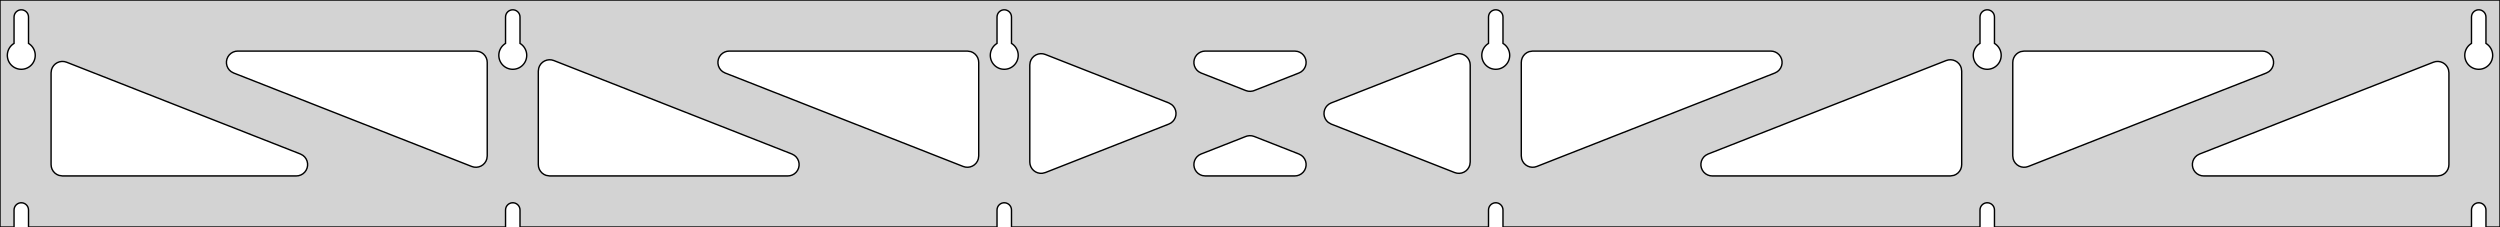<?xml version="1.0" standalone="no"?>
<!DOCTYPE svg PUBLIC "-//W3C//DTD SVG 1.1//EN" "http://www.w3.org/Graphics/SVG/1.1/DTD/svg11.dtd">
<svg width="881mm" height="80mm" viewBox="0 -80 881 80" xmlns="http://www.w3.org/2000/svg" version="1.1">
<title>OpenSCAD Model</title>
<path d="
M 881,-80 L 0,-80 L 0,-0 L 4.95,-0 L 4.95,-6 L 5.006,-6.53
 L 5.17,-7.037 L 5.437,-7.499 L 5.794,-7.895 L 6.225,-8.208 L 6.712,-8.425 L 7.233,-8.536
 L 7.767,-8.536 L 8.288,-8.425 L 8.775,-8.208 L 9.206,-7.895 L 9.563,-7.499 L 9.83,-7.037
 L 9.994,-6.53 L 10.05,-6 L 10.05,-0 L 178.15,-0 L 178.15,-6 L 178.206,-6.53
 L 178.37,-7.037 L 178.637,-7.499 L 178.994,-7.895 L 179.425,-8.208 L 179.912,-8.425 L 180.433,-8.536
 L 180.967,-8.536 L 181.488,-8.425 L 181.975,-8.208 L 182.406,-7.895 L 182.763,-7.499 L 183.03,-7.037
 L 183.194,-6.53 L 183.25,-6 L 183.25,-0 L 351.35,-0 L 351.35,-6 L 351.406,-6.53
 L 351.57,-7.037 L 351.837,-7.499 L 352.194,-7.895 L 352.625,-8.208 L 353.112,-8.425 L 353.633,-8.536
 L 354.167,-8.536 L 354.688,-8.425 L 355.175,-8.208 L 355.606,-7.895 L 355.963,-7.499 L 356.23,-7.037
 L 356.394,-6.53 L 356.45,-6 L 356.45,-0 L 524.55,-0 L 524.55,-6 L 524.606,-6.53
 L 524.77,-7.037 L 525.037,-7.499 L 525.394,-7.895 L 525.825,-8.208 L 526.312,-8.425 L 526.833,-8.536
 L 527.367,-8.536 L 527.888,-8.425 L 528.375,-8.208 L 528.806,-7.895 L 529.163,-7.499 L 529.43,-7.037
 L 529.594,-6.53 L 529.65,-6 L 529.65,-0 L 697.75,-0 L 697.75,-6 L 697.806,-6.53
 L 697.97,-7.037 L 698.237,-7.499 L 698.594,-7.895 L 699.025,-8.208 L 699.512,-8.425 L 700.033,-8.536
 L 700.567,-8.536 L 701.088,-8.425 L 701.575,-8.208 L 702.006,-7.895 L 702.363,-7.499 L 702.63,-7.037
 L 702.794,-6.53 L 702.85,-6 L 702.85,-0 L 870.95,-0 L 870.95,-6 L 871.006,-6.53
 L 871.17,-7.037 L 871.437,-7.499 L 871.794,-7.895 L 872.225,-8.208 L 872.712,-8.425 L 873.233,-8.536
 L 873.767,-8.536 L 874.288,-8.425 L 874.775,-8.208 L 875.206,-7.895 L 875.563,-7.499 L 875.83,-7.037
 L 875.994,-6.53 L 876.05,-6 L 876.05,-0 L 881,-0 z
M 6.986,-55.607 L 6.477,-55.688 L 5.98,-55.821 L 5.499,-56.005 L 5.04,-56.239 L 4.608,-56.52
 L 4.208,-56.844 L 3.844,-57.208 L 3.52,-57.608 L 3.239,-58.04 L 3.005,-58.499 L 2.821,-58.98
 L 2.688,-59.477 L 2.607,-59.986 L 2.58,-60.5 L 2.607,-61.014 L 2.688,-61.523 L 2.821,-62.02
 L 3.005,-62.501 L 3.239,-62.96 L 3.52,-63.392 L 3.844,-63.792 L 4.208,-64.156 L 4.608,-64.48
 L 4.95,-64.702 L 4.95,-74 L 5.006,-74.53 L 5.17,-75.037 L 5.437,-75.499 L 5.794,-75.895
 L 6.225,-76.208 L 6.712,-76.425 L 7.233,-76.536 L 7.767,-76.536 L 8.288,-76.425 L 8.775,-76.208
 L 9.206,-75.895 L 9.563,-75.499 L 9.83,-75.037 L 9.994,-74.53 L 10.05,-74 L 10.05,-64.702
 L 10.392,-64.48 L 10.792,-64.156 L 11.156,-63.792 L 11.48,-63.392 L 11.761,-62.96 L 11.995,-62.501
 L 12.179,-62.02 L 12.312,-61.523 L 12.393,-61.014 L 12.42,-60.5 L 12.393,-59.986 L 12.312,-59.477
 L 12.179,-58.98 L 11.995,-58.499 L 11.761,-58.04 L 11.48,-57.608 L 11.156,-57.208 L 10.792,-56.844
 L 10.392,-56.52 L 9.96,-56.239 L 9.501,-56.005 L 9.02,-55.821 L 8.523,-55.688 L 8.014,-55.607
 L 7.5,-55.58 z
M 180.186,-55.607 L 179.677,-55.688 L 179.18,-55.821 L 178.699,-56.005 L 178.24,-56.239 L 177.808,-56.52
 L 177.408,-56.844 L 177.044,-57.208 L 176.72,-57.608 L 176.439,-58.04 L 176.205,-58.499 L 176.021,-58.98
 L 175.888,-59.477 L 175.807,-59.986 L 175.78,-60.5 L 175.807,-61.014 L 175.888,-61.523 L 176.021,-62.02
 L 176.205,-62.501 L 176.439,-62.96 L 176.72,-63.392 L 177.044,-63.792 L 177.408,-64.156 L 177.808,-64.48
 L 178.15,-64.702 L 178.15,-74 L 178.206,-74.53 L 178.37,-75.037 L 178.637,-75.499 L 178.994,-75.895
 L 179.425,-76.208 L 179.912,-76.425 L 180.433,-76.536 L 180.967,-76.536 L 181.488,-76.425 L 181.975,-76.208
 L 182.406,-75.895 L 182.763,-75.499 L 183.03,-75.037 L 183.194,-74.53 L 183.25,-74 L 183.25,-64.702
 L 183.592,-64.48 L 183.992,-64.156 L 184.356,-63.792 L 184.68,-63.392 L 184.961,-62.96 L 185.195,-62.501
 L 185.379,-62.02 L 185.512,-61.523 L 185.593,-61.014 L 185.62,-60.5 L 185.593,-59.986 L 185.512,-59.477
 L 185.379,-58.98 L 185.195,-58.499 L 184.961,-58.04 L 184.68,-57.608 L 184.356,-57.208 L 183.992,-56.844
 L 183.592,-56.52 L 183.16,-56.239 L 182.701,-56.005 L 182.22,-55.821 L 181.723,-55.688 L 181.214,-55.607
 L 180.7,-55.58 z
M 353.386,-55.607 L 352.877,-55.688 L 352.38,-55.821 L 351.899,-56.005 L 351.44,-56.239 L 351.008,-56.52
 L 350.608,-56.844 L 350.244,-57.208 L 349.92,-57.608 L 349.639,-58.04 L 349.405,-58.499 L 349.221,-58.98
 L 349.088,-59.477 L 349.007,-59.986 L 348.98,-60.5 L 349.007,-61.014 L 349.088,-61.523 L 349.221,-62.02
 L 349.405,-62.501 L 349.639,-62.96 L 349.92,-63.392 L 350.244,-63.792 L 350.608,-64.156 L 351.008,-64.48
 L 351.35,-64.702 L 351.35,-74 L 351.406,-74.53 L 351.57,-75.037 L 351.837,-75.499 L 352.194,-75.895
 L 352.625,-76.208 L 353.112,-76.425 L 353.633,-76.536 L 354.167,-76.536 L 354.688,-76.425 L 355.175,-76.208
 L 355.606,-75.895 L 355.963,-75.499 L 356.23,-75.037 L 356.394,-74.53 L 356.45,-74 L 356.45,-64.702
 L 356.792,-64.48 L 357.192,-64.156 L 357.556,-63.792 L 357.88,-63.392 L 358.161,-62.96 L 358.395,-62.501
 L 358.579,-62.02 L 358.712,-61.523 L 358.793,-61.014 L 358.82,-60.5 L 358.793,-59.986 L 358.712,-59.477
 L 358.579,-58.98 L 358.395,-58.499 L 358.161,-58.04 L 357.88,-57.608 L 357.556,-57.208 L 357.192,-56.844
 L 356.792,-56.52 L 356.36,-56.239 L 355.901,-56.005 L 355.42,-55.821 L 354.923,-55.688 L 354.414,-55.607
 L 353.9,-55.58 z
M 526.586,-55.607 L 526.077,-55.688 L 525.58,-55.821 L 525.099,-56.005 L 524.64,-56.239 L 524.208,-56.52
 L 523.808,-56.844 L 523.444,-57.208 L 523.12,-57.608 L 522.839,-58.04 L 522.605,-58.499 L 522.421,-58.98
 L 522.288,-59.477 L 522.207,-59.986 L 522.18,-60.5 L 522.207,-61.014 L 522.288,-61.523 L 522.421,-62.02
 L 522.605,-62.501 L 522.839,-62.96 L 523.12,-63.392 L 523.444,-63.792 L 523.808,-64.156 L 524.208,-64.48
 L 524.55,-64.702 L 524.55,-74 L 524.606,-74.53 L 524.77,-75.037 L 525.037,-75.499 L 525.394,-75.895
 L 525.825,-76.208 L 526.312,-76.425 L 526.833,-76.536 L 527.367,-76.536 L 527.888,-76.425 L 528.375,-76.208
 L 528.806,-75.895 L 529.163,-75.499 L 529.43,-75.037 L 529.594,-74.53 L 529.65,-74 L 529.65,-64.702
 L 529.992,-64.48 L 530.392,-64.156 L 530.756,-63.792 L 531.08,-63.392 L 531.361,-62.96 L 531.595,-62.501
 L 531.779,-62.02 L 531.912,-61.523 L 531.993,-61.014 L 532.02,-60.5 L 531.993,-59.986 L 531.912,-59.477
 L 531.779,-58.98 L 531.595,-58.499 L 531.361,-58.04 L 531.08,-57.608 L 530.756,-57.208 L 530.392,-56.844
 L 529.992,-56.52 L 529.56,-56.239 L 529.101,-56.005 L 528.62,-55.821 L 528.123,-55.688 L 527.614,-55.607
 L 527.1,-55.58 z
M 699.786,-55.607 L 699.277,-55.688 L 698.78,-55.821 L 698.299,-56.005 L 697.84,-56.239 L 697.408,-56.52
 L 697.008,-56.844 L 696.644,-57.208 L 696.32,-57.608 L 696.039,-58.04 L 695.805,-58.499 L 695.621,-58.98
 L 695.488,-59.477 L 695.407,-59.986 L 695.38,-60.5 L 695.407,-61.014 L 695.488,-61.523 L 695.621,-62.02
 L 695.805,-62.501 L 696.039,-62.96 L 696.32,-63.392 L 696.644,-63.792 L 697.008,-64.156 L 697.408,-64.48
 L 697.75,-64.702 L 697.75,-74 L 697.806,-74.53 L 697.97,-75.037 L 698.237,-75.499 L 698.594,-75.895
 L 699.025,-76.208 L 699.512,-76.425 L 700.033,-76.536 L 700.567,-76.536 L 701.088,-76.425 L 701.575,-76.208
 L 702.006,-75.895 L 702.363,-75.499 L 702.63,-75.037 L 702.794,-74.53 L 702.85,-74 L 702.85,-64.702
 L 703.192,-64.48 L 703.592,-64.156 L 703.956,-63.792 L 704.28,-63.392 L 704.561,-62.96 L 704.795,-62.501
 L 704.979,-62.02 L 705.112,-61.523 L 705.193,-61.014 L 705.22,-60.5 L 705.193,-59.986 L 705.112,-59.477
 L 704.979,-58.98 L 704.795,-58.499 L 704.561,-58.04 L 704.28,-57.608 L 703.956,-57.208 L 703.592,-56.844
 L 703.192,-56.52 L 702.76,-56.239 L 702.301,-56.005 L 701.82,-55.821 L 701.323,-55.688 L 700.814,-55.607
 L 700.3,-55.58 z
M 872.986,-55.607 L 872.477,-55.688 L 871.98,-55.821 L 871.499,-56.005 L 871.04,-56.239 L 870.608,-56.52
 L 870.208,-56.844 L 869.844,-57.208 L 869.52,-57.608 L 869.239,-58.04 L 869.005,-58.499 L 868.821,-58.98
 L 868.688,-59.477 L 868.607,-59.986 L 868.58,-60.5 L 868.607,-61.014 L 868.688,-61.523 L 868.821,-62.02
 L 869.005,-62.501 L 869.239,-62.96 L 869.52,-63.392 L 869.844,-63.792 L 870.208,-64.156 L 870.608,-64.48
 L 870.95,-64.702 L 870.95,-74 L 871.006,-74.53 L 871.17,-75.037 L 871.437,-75.499 L 871.794,-75.895
 L 872.225,-76.208 L 872.712,-76.425 L 873.233,-76.536 L 873.767,-76.536 L 874.288,-76.425 L 874.775,-76.208
 L 875.206,-75.895 L 875.563,-75.499 L 875.83,-75.037 L 875.994,-74.53 L 876.05,-74 L 876.05,-64.702
 L 876.392,-64.48 L 876.792,-64.156 L 877.156,-63.792 L 877.48,-63.392 L 877.761,-62.96 L 877.995,-62.501
 L 878.179,-62.02 L 878.312,-61.523 L 878.393,-61.014 L 878.42,-60.5 L 878.393,-59.986 L 878.312,-59.477
 L 878.179,-58.98 L 877.995,-58.499 L 877.761,-58.04 L 877.48,-57.608 L 877.156,-57.208 L 876.792,-56.844
 L 876.392,-56.52 L 875.96,-56.239 L 875.501,-56.005 L 875.02,-55.821 L 874.523,-55.688 L 874.014,-55.607
 L 873.5,-55.58 z
M 439.844,-47.86 L 439.038,-48.082 L 423.261,-54.277 L 422.371,-54.764 L 421.75,-55.324 L 421.258,-56
 L 420.918,-56.764 L 420.744,-57.582 L 420.744,-58.418 L 420.918,-59.236 L 421.258,-60 L 421.75,-60.676
 L 422.371,-61.236 L 423.095,-61.654 L 423.891,-61.913 L 424.722,-62 L 456.278,-62 L 457.283,-61.871
 L 458.066,-61.578 L 458.771,-61.128 L 459.367,-60.541 L 459.828,-59.843 L 460.133,-59.065 L 460.27,-58.24
 L 460.233,-57.404 L 460.023,-56.595 L 459.649,-55.847 L 459.127,-55.193 L 458.482,-54.662 L 457.739,-54.277
 L 441.962,-48.082 L 441.506,-47.934 L 440.679,-47.81 z
M 340.244,-21.11 L 339.438,-21.333 L 255.528,-54.277 L 254.638,-54.764 L 254.017,-55.324 L 253.525,-56
 L 253.185,-56.764 L 253.012,-57.582 L 253.012,-58.418 L 253.185,-59.236 L 253.525,-60 L 254.017,-60.676
 L 254.638,-61.236 L 255.363,-61.654 L 256.158,-61.913 L 256.99,-62 L 340.9,-62 L 342.136,-61.804
 L 342.9,-61.464 L 343.577,-60.973 L 344.136,-60.351 L 344.554,-59.627 L 344.813,-58.832 L 344.9,-58
 L 344.9,-25.056 L 344.756,-23.991 L 344.45,-23.213 L 343.989,-22.515 L 343.394,-21.928 L 342.689,-21.478
 L 341.906,-21.184 L 341.079,-21.06 z
M 712.294,-21.184 L 711.511,-21.478 L 710.806,-21.928 L 710.211,-22.515 L 709.75,-23.213 L 709.444,-23.991
 L 709.3,-25.056 L 709.3,-58 L 709.387,-58.832 L 709.646,-59.627 L 710.064,-60.351 L 710.623,-60.973
 L 711.3,-61.464 L 712.064,-61.804 L 713.3,-62 L 797.21,-62 L 798.042,-61.913 L 798.837,-61.654
 L 799.562,-61.236 L 800.183,-60.676 L 800.674,-60 L 801.015,-59.236 L 801.188,-58.418 L 801.188,-57.582
 L 801.015,-56.764 L 800.674,-56 L 800.183,-55.324 L 799.562,-54.764 L 798.672,-54.277 L 714.762,-21.333
 L 713.956,-21.11 L 713.121,-21.06 z
M 167.044,-21.11 L 166.238,-21.333 L 82.328,-54.277 L 81.439,-54.764 L 80.817,-55.324 L 80.326,-56
 L 79.985,-56.764 L 79.811,-57.582 L 79.811,-58.418 L 79.985,-59.236 L 80.326,-60 L 80.817,-60.676
 L 81.439,-61.236 L 82.163,-61.654 L 82.958,-61.913 L 83.79,-62 L 167.7,-62 L 168.936,-61.804
 L 169.7,-61.464 L 170.377,-60.973 L 170.936,-60.351 L 171.354,-59.627 L 171.613,-58.832 L 171.7,-58
 L 171.7,-25.056 L 171.556,-23.991 L 171.25,-23.213 L 170.789,-22.515 L 170.194,-21.928 L 169.489,-21.478
 L 168.706,-21.184 L 167.879,-21.06 z
M 539.094,-21.184 L 538.311,-21.478 L 537.606,-21.928 L 537.011,-22.515 L 536.55,-23.213 L 536.244,-23.991
 L 536.1,-25.056 L 536.1,-58 L 536.187,-58.832 L 536.446,-59.627 L 536.864,-60.351 L 537.423,-60.973
 L 538.1,-61.464 L 538.864,-61.804 L 540.1,-62 L 624.01,-62 L 624.842,-61.913 L 625.637,-61.654
 L 626.362,-61.236 L 626.983,-60.676 L 627.474,-60 L 627.815,-59.236 L 627.988,-58.418 L 627.988,-57.582
 L 627.815,-56.764 L 627.474,-56 L 626.983,-55.324 L 626.362,-54.764 L 625.472,-54.277 L 541.562,-21.333
 L 540.756,-21.11 L 539.921,-21.06 z
M 366.482,-18.931 L 365.664,-19.105 L 364.9,-19.445 L 364.223,-19.937 L 363.664,-20.558 L 363.246,-21.283
 L 362.987,-22.078 L 362.9,-22.91 L 362.9,-57.09 L 363.044,-58.155 L 363.35,-58.934 L 363.811,-59.631
 L 364.406,-60.218 L 365.111,-60.668 L 365.894,-60.962 L 366.721,-61.087 L 367.556,-61.036 L 368.362,-60.814
 L 411.892,-43.723 L 412.924,-43.128 L 413.52,-42.541 L 413.981,-41.843 L 414.286,-41.065 L 414.423,-40.24
 L 414.386,-39.404 L 414.176,-38.595 L 413.802,-37.847 L 413.28,-37.193 L 412.634,-36.662 L 411.892,-36.277
 L 368.362,-19.186 L 367.318,-18.931 z
M 513.444,-18.964 L 512.638,-19.186 L 469.108,-36.277 L 468.076,-36.872 L 467.48,-37.459 L 467.019,-38.157
 L 466.714,-38.935 L 466.577,-39.76 L 466.614,-40.596 L 466.824,-41.405 L 467.198,-42.153 L 467.72,-42.807
 L 468.365,-43.338 L 469.108,-43.723 L 512.638,-60.814 L 513.682,-61.069 L 514.518,-61.069 L 515.336,-60.895
 L 516.1,-60.555 L 516.777,-60.063 L 517.336,-59.442 L 517.754,-58.718 L 518.013,-57.922 L 518.1,-57.09
 L 518.1,-22.91 L 517.956,-21.845 L 517.65,-21.067 L 517.189,-20.369 L 516.594,-19.782 L 515.889,-19.332
 L 515.106,-19.038 L 514.279,-18.913 z
M 193.7,-18 L 192.464,-18.196 L 191.7,-18.536 L 191.023,-19.027 L 190.464,-19.649 L 190.046,-20.373
 L 189.787,-21.168 L 189.7,-22 L 189.7,-54.944 L 189.844,-56.009 L 190.15,-56.787 L 190.611,-57.485
 L 191.206,-58.072 L 191.911,-58.522 L 192.694,-58.816 L 193.521,-58.94 L 194.356,-58.89 L 195.162,-58.667
 L 279.072,-25.723 L 279.962,-25.236 L 280.583,-24.677 L 281.074,-24 L 281.415,-23.236 L 281.588,-22.418
 L 281.588,-21.582 L 281.415,-20.764 L 281.074,-20 L 280.583,-19.323 L 279.962,-18.764 L 279.237,-18.346
 L 278.442,-18.087 L 277.61,-18 z
M 603.39,-18 L 602.558,-18.087 L 601.763,-18.346 L 601.038,-18.764 L 600.417,-19.323 L 599.926,-20
 L 599.585,-20.764 L 599.412,-21.582 L 599.412,-22.418 L 599.585,-23.236 L 599.926,-24 L 600.417,-24.677
 L 601.038,-25.236 L 601.928,-25.723 L 685.838,-58.667 L 686.644,-58.89 L 687.479,-58.94 L 688.306,-58.816
 L 689.089,-58.522 L 689.794,-58.072 L 690.389,-57.485 L 690.85,-56.787 L 691.156,-56.009 L 691.3,-54.944
 L 691.3,-22 L 691.213,-21.168 L 690.954,-20.373 L 690.536,-19.649 L 689.977,-19.027 L 689.3,-18.536
 L 688.536,-18.196 L 687.3,-18 z
M 22,-18 L 20.764,-18.196 L 20,-18.536 L 19.323,-19.027 L 18.764,-19.649 L 18.346,-20.373
 L 18.087,-21.168 L 18,-22 L 18,-54.355 L 18.144,-55.42 L 18.45,-56.198 L 18.911,-56.896
 L 19.506,-57.483 L 20.211,-57.933 L 20.994,-58.227 L 21.821,-58.351 L 22.656,-58.301 L 23.462,-58.078
 L 105.872,-25.723 L 106.762,-25.236 L 107.383,-24.677 L 107.874,-24 L 108.215,-23.236 L 108.388,-22.418
 L 108.388,-21.582 L 108.215,-20.764 L 107.874,-20 L 107.383,-19.323 L 106.762,-18.764 L 106.037,-18.346
 L 105.242,-18.087 L 104.41,-18 z
M 776.59,-18 L 775.758,-18.087 L 774.963,-18.346 L 774.238,-18.764 L 773.617,-19.323 L 773.126,-20
 L 772.785,-20.764 L 772.612,-21.582 L 772.612,-22.418 L 772.785,-23.236 L 773.126,-24 L 773.617,-24.677
 L 774.238,-25.236 L 775.128,-25.723 L 857.538,-58.078 L 858.344,-58.301 L 859.179,-58.351 L 860.006,-58.227
 L 860.789,-57.933 L 861.494,-57.483 L 862.089,-56.896 L 862.55,-56.198 L 862.856,-55.42 L 863,-54.355
 L 863,-22 L 862.913,-21.168 L 862.654,-20.373 L 862.236,-19.649 L 861.677,-19.027 L 861,-18.536
 L 860.236,-18.196 L 859,-18 z
M 424.722,-18 L 423.717,-18.128 L 422.934,-18.422 L 422.229,-18.872 L 421.633,-19.459 L 421.172,-20.157
 L 420.867,-20.935 L 420.73,-21.76 L 420.767,-22.596 L 420.977,-23.405 L 421.351,-24.153 L 421.873,-24.807
 L 422.518,-25.338 L 423.261,-25.723 L 439.038,-31.918 L 439.494,-32.066 L 440.321,-32.19 L 441.156,-32.14
 L 441.962,-31.918 L 457.739,-25.723 L 458.629,-25.236 L 459.25,-24.677 L 459.742,-24 L 460.082,-23.236
 L 460.256,-22.418 L 460.256,-21.582 L 460.082,-20.764 L 459.742,-20 L 459.25,-19.323 L 458.629,-18.764
 L 457.905,-18.346 L 457.109,-18.087 L 456.278,-18 z
" stroke="black" fill="lightgray" stroke-width="0.5"/>
</svg>
